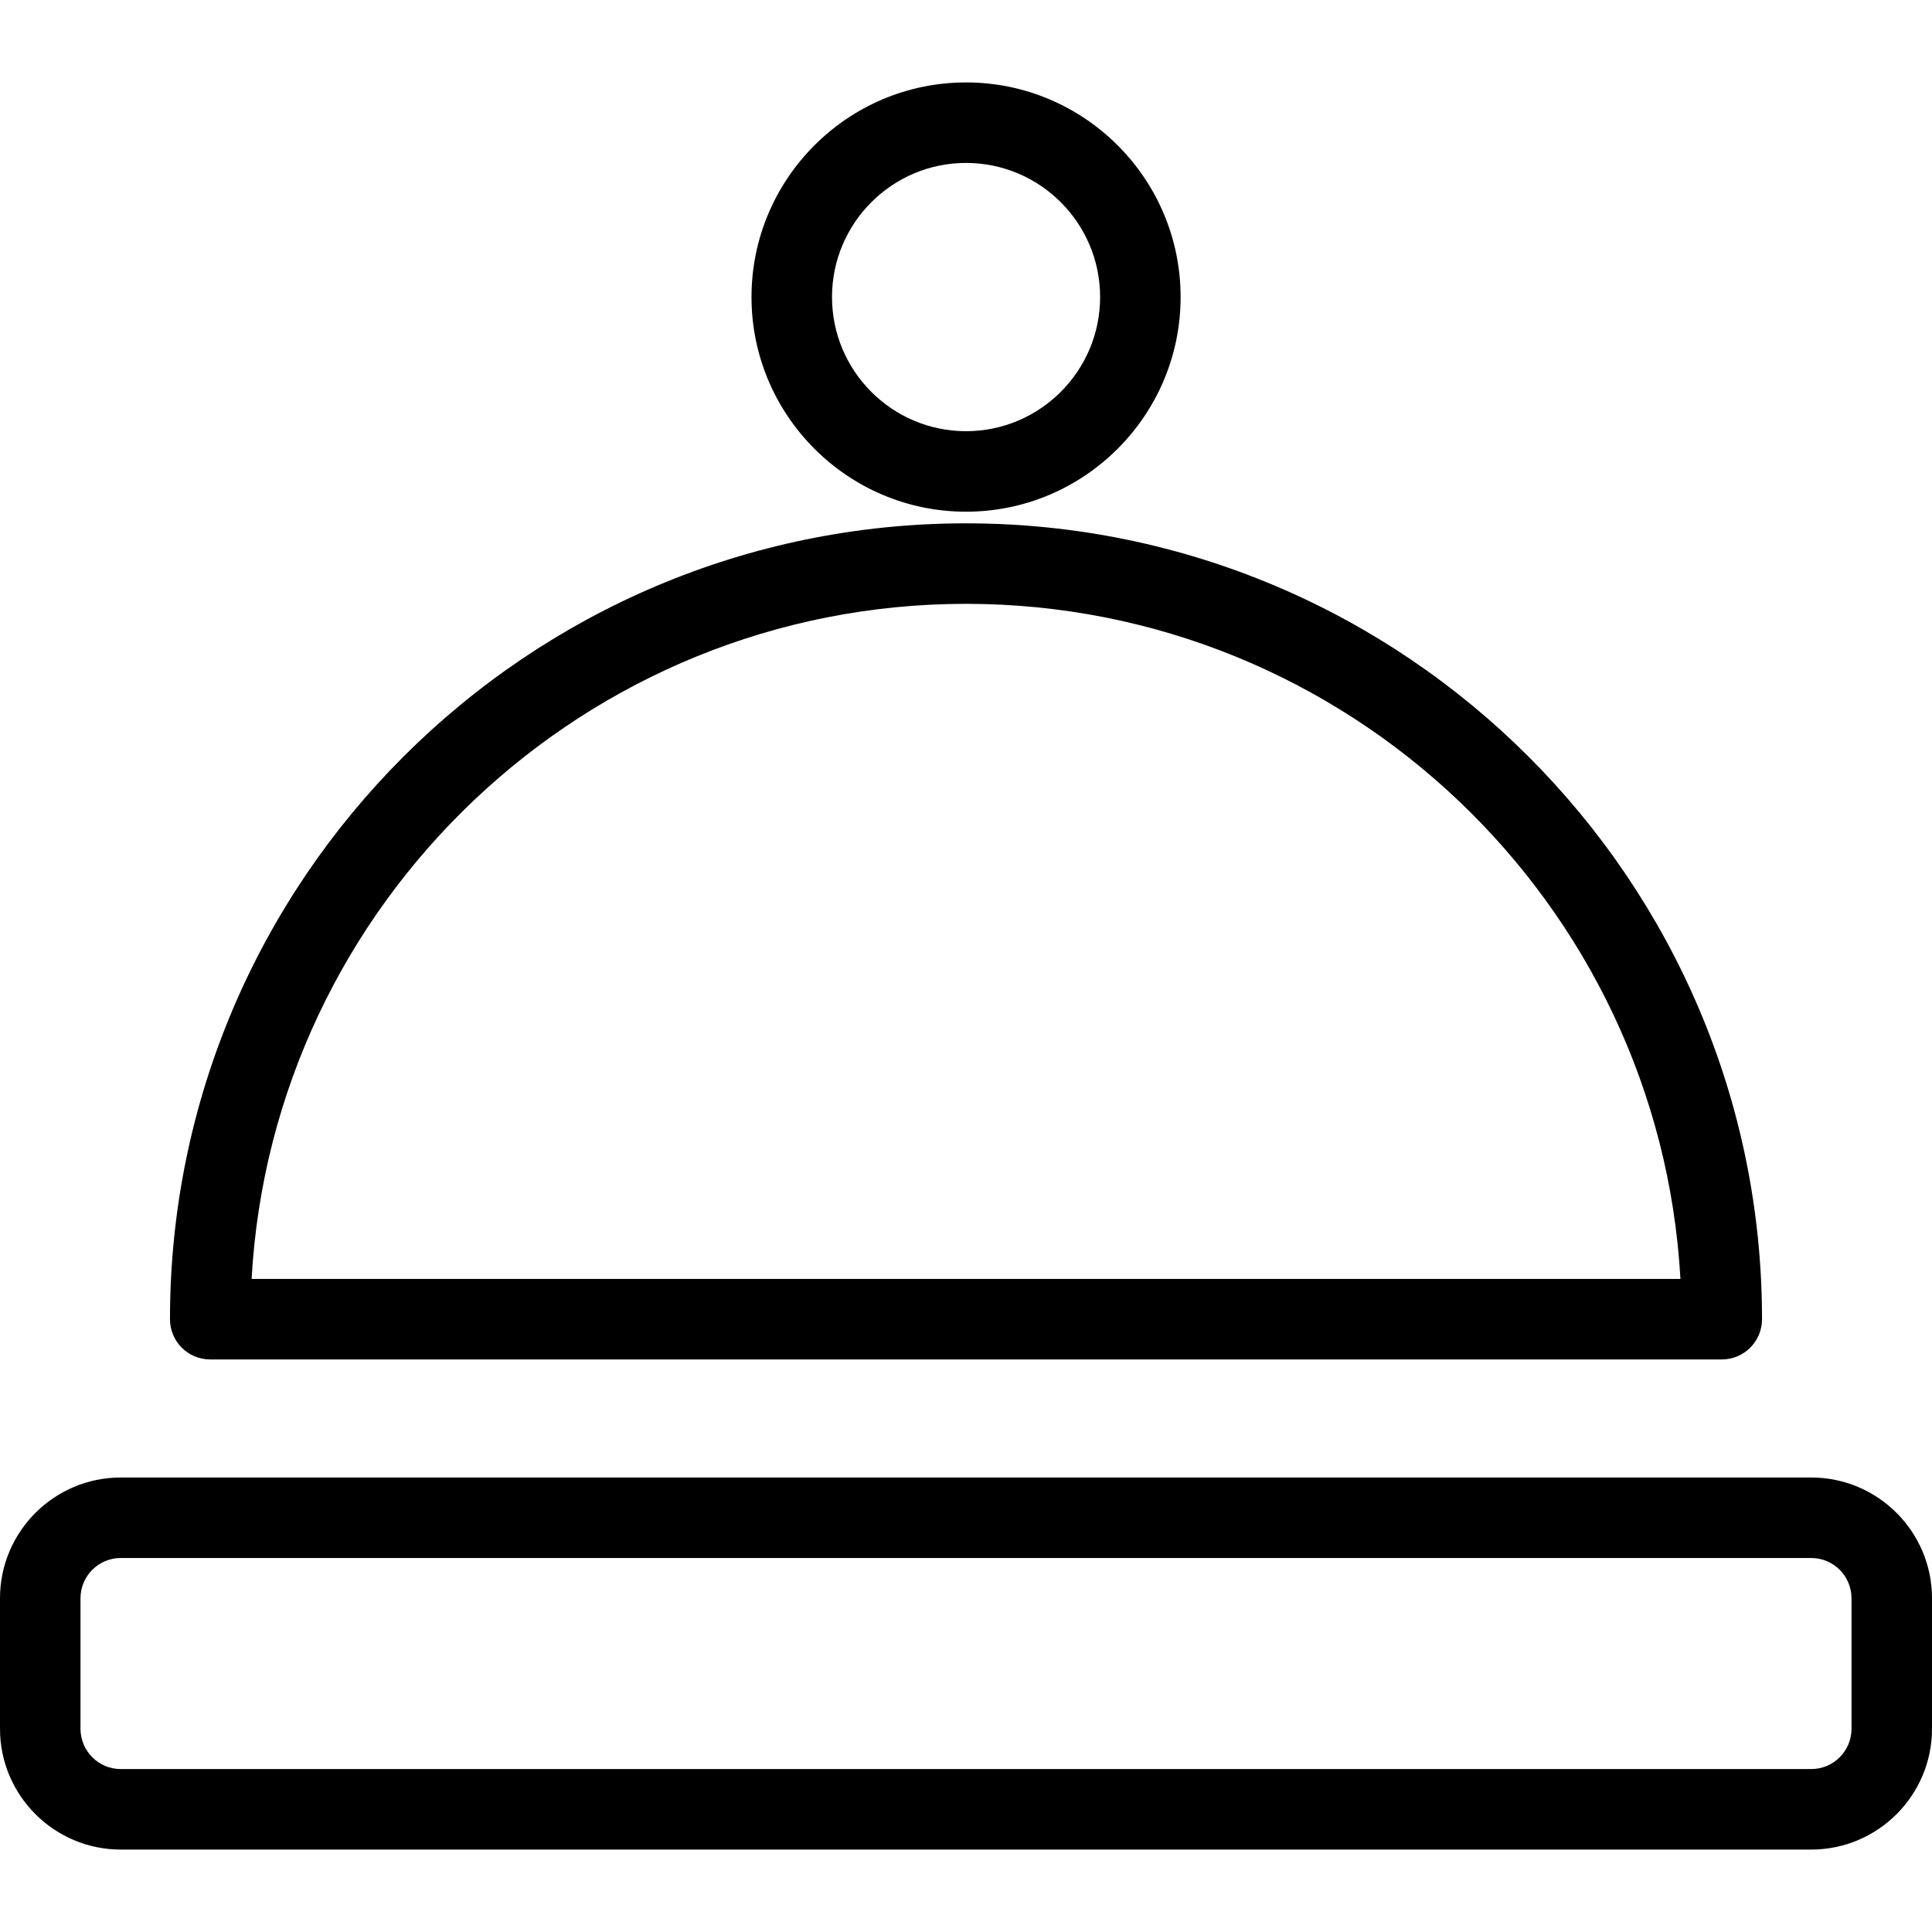 <?xml version="1.0" encoding="utf-8"?>
<!-- Generator: Adobe Illustrator 16.0.0, SVG Export Plug-In . SVG Version: 6.00 Build 0)  -->
<!DOCTYPE svg PUBLIC "-//W3C//DTD SVG 1.1//EN" "http://www.w3.org/Graphics/SVG/1.1/DTD/svg11.dtd">
<svg version="1.1" id="Layer_1" xmlns="http://www.w3.org/2000/svg" xmlns:xlink="http://www.w3.org/1999/xlink" x="0px" y="0px"
	 width="48px" height="48px" viewBox="0 0 48 48" enable-background="new 0 0 48 48" xml:space="preserve">
<g>
	<path d="M42.777,33.775H5.223c-0.552,0-1-0.447-1-1c0-10.903,8.872-19.773,19.777-19.773c10.905,0,19.777,8.87,19.777,19.773
		C43.777,33.328,43.33,33.775,42.777,33.775z M6.251,31.775H41.75C41.229,22.438,33.467,15.002,24,15.002S6.771,22.438,6.251,31.775
		z"/>
	<g>
		<path d="M45,45.952H3c-1.654,0-3-1.346-3-3v-3.244c0-1.654,1.346-3,3-3h42c1.654,0,3,1.346,3,3v3.244
			C48,44.606,46.654,45.952,45,45.952z M3,38.708c-0.551,0-1,0.448-1,1v3.244c0,0.552,0.449,1,1,1h42c0.552,0,1-0.448,1-1v-3.244
			c0-0.552-0.448-1-1-1H3z"/>
	</g>
	<path d="M24,12.713c-2.938,0-5.329-2.393-5.329-5.333c0-2.94,2.391-5.332,5.329-5.332c2.94,0,5.332,2.392,5.332,5.332
		C29.332,10.32,26.94,12.713,24,12.713z M24,4.048c-1.835,0-3.329,1.495-3.329,3.332c0,1.838,1.494,3.333,3.329,3.333
		c1.837,0,3.332-1.495,3.332-3.333C27.332,5.542,25.837,4.048,24,4.048z"/>
</g>
</svg>
